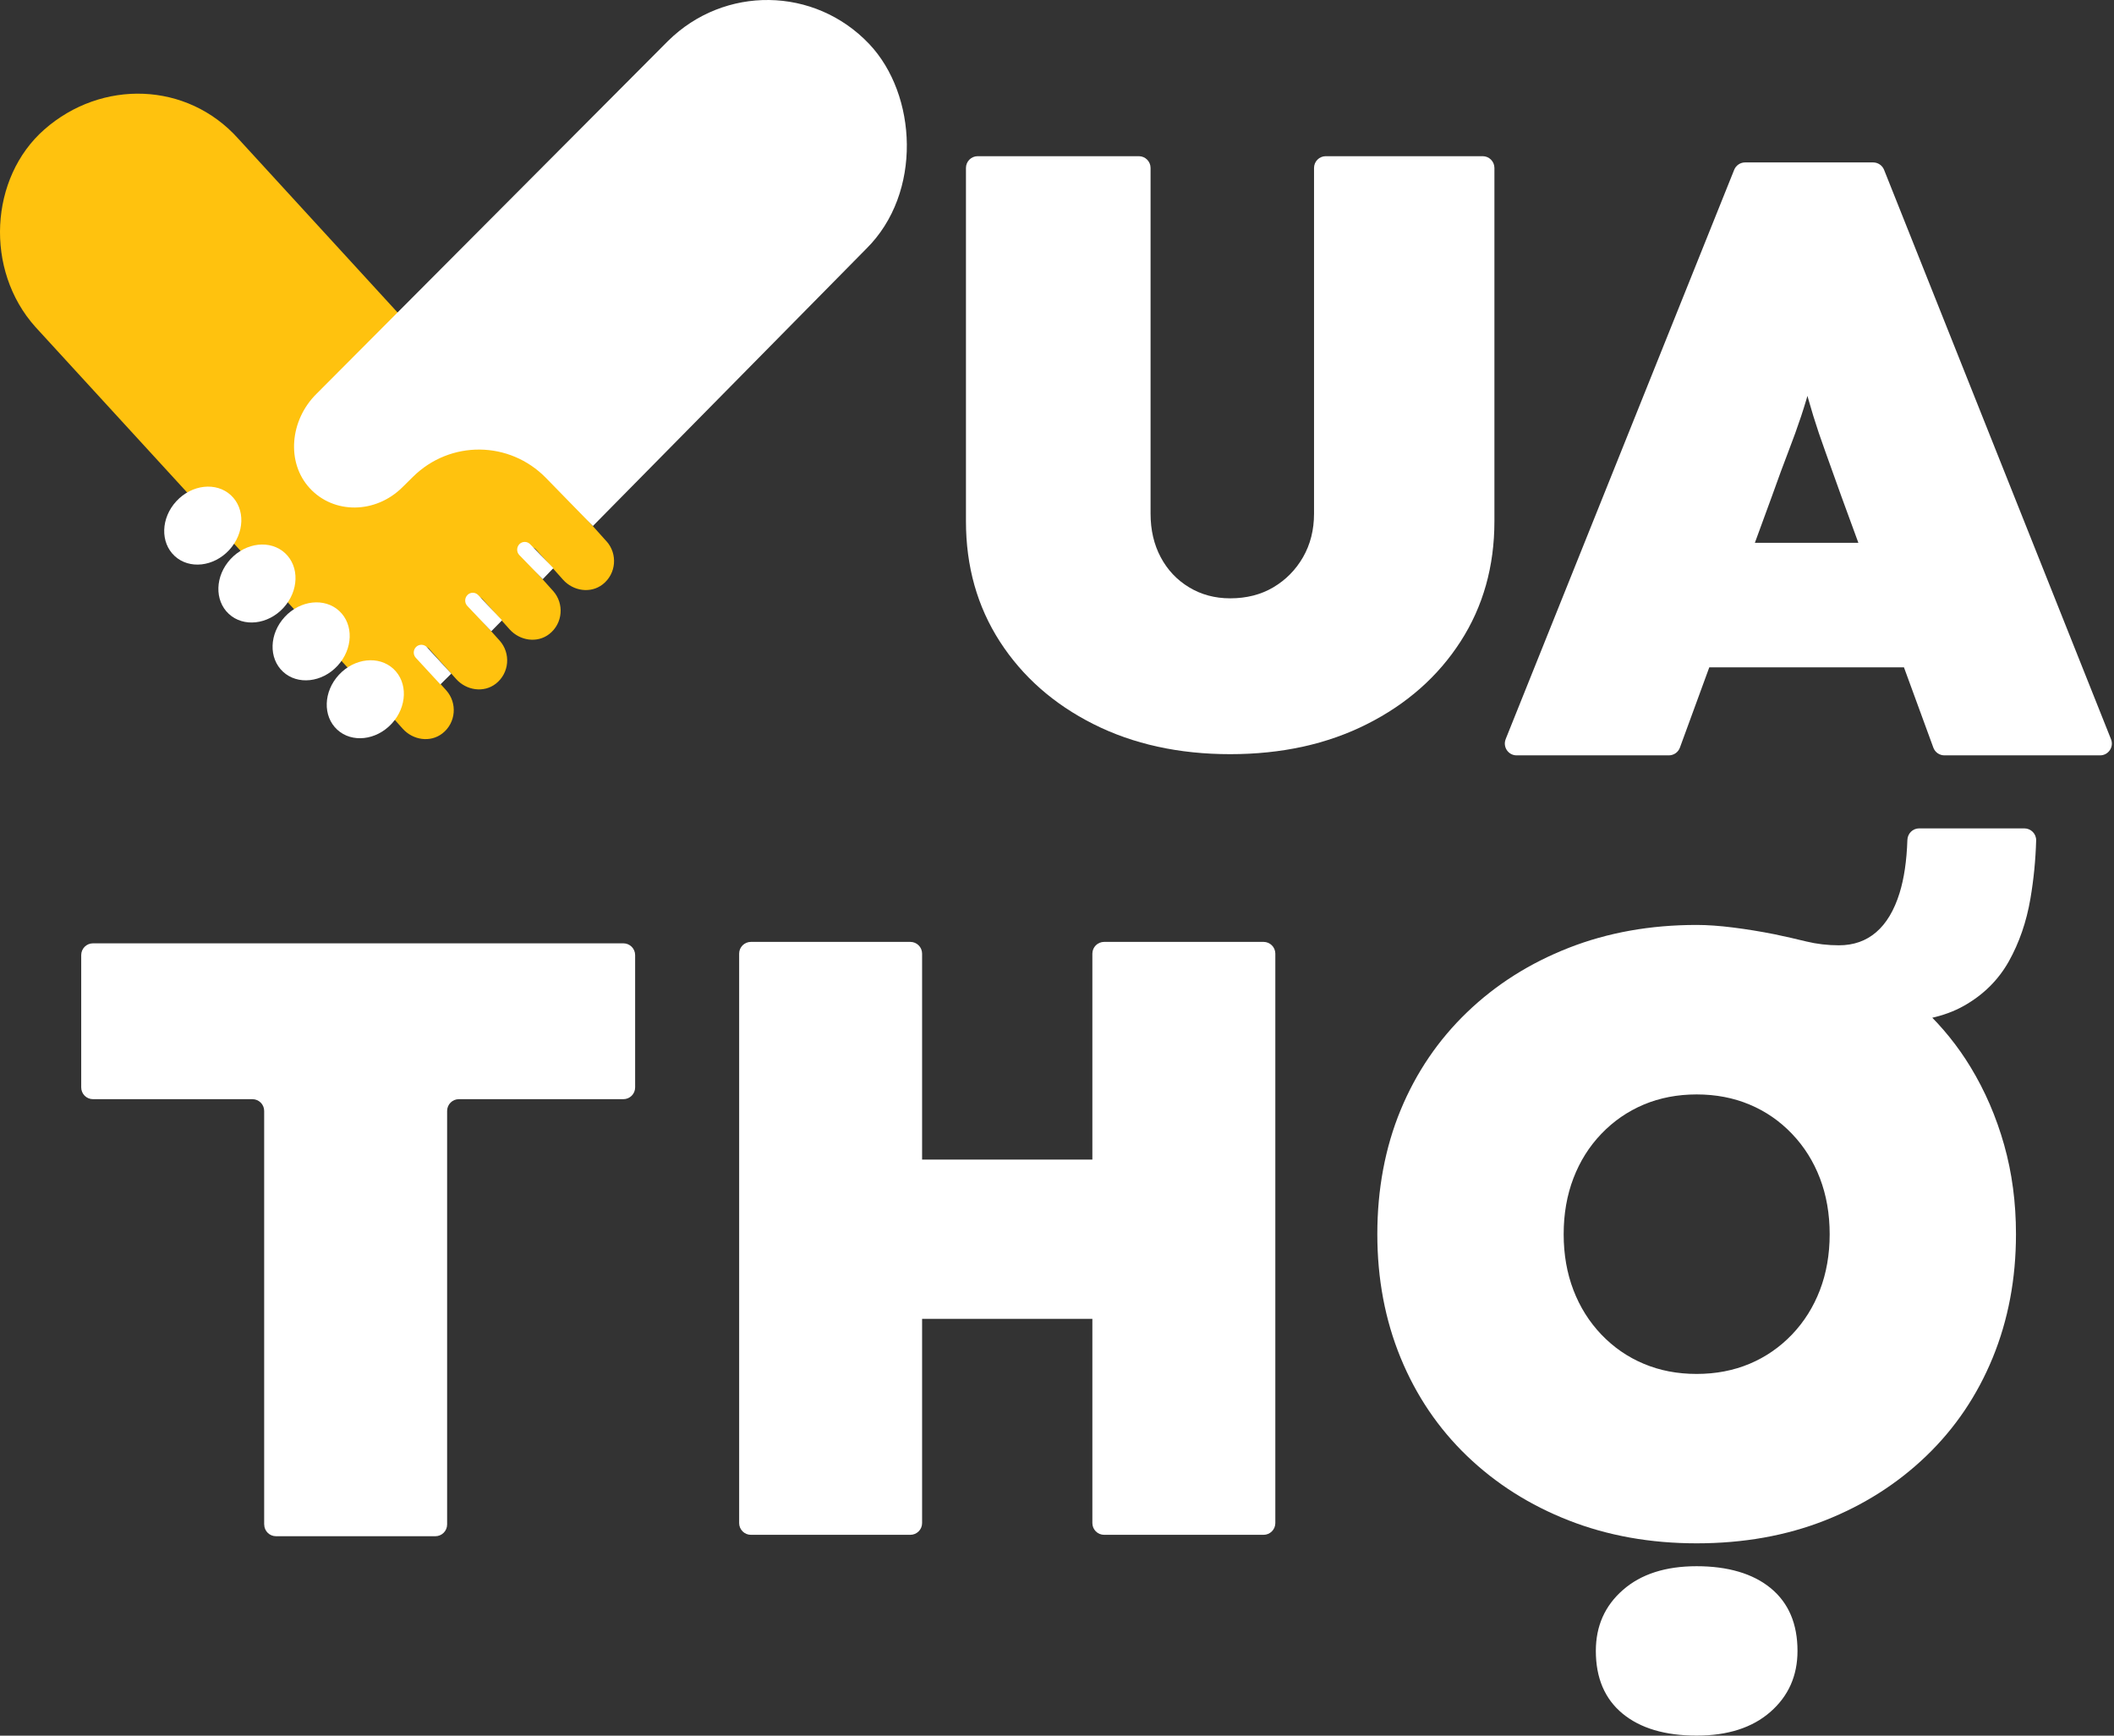 <svg width="285" height="234" viewBox="0 0 285 234" fill="none" xmlns="http://www.w3.org/2000/svg">
<rect x="0" y="0" width="285" height="234" fill="#333333" stroke="none"/>
<path d="M81.781 72.998L75.898 66.436C75.851 66.383 75.793 66.343 75.741 66.291L32.114 18.686C25.227 11.002 13.704 10.665 5.969 17.466C-1.401 23.948 -2.115 36.393 4.772 44.077L48.544 91.838L49.979 93.435L54.294 98.244C55.67 99.783 58.016 100.143 59.642 98.877C61.478 97.448 61.681 94.771 60.159 93.069L59.555 92.396L56.384 88.853C56.013 88.441 56.042 87.796 56.448 87.418C56.855 87.041 57.488 87.07 57.859 87.482L61.007 90.996L61.495 91.542C62.871 93.081 65.218 93.441 66.844 92.175C68.679 90.746 68.882 88.069 67.361 86.367L66.646 85.572L63.586 82.157C63.214 81.745 63.243 81.1 63.65 80.722C64.056 80.345 64.689 80.374 65.061 80.786L68.098 84.172L68.702 84.846C70.079 86.385 72.425 86.745 74.051 85.479C75.886 84.05 76.09 81.373 74.568 79.671L73.737 78.748L70.793 75.461C70.421 75.048 70.45 74.404 70.857 74.026C71.263 73.649 71.896 73.678 72.268 74.09L75.189 77.348L75.904 78.15C77.28 79.689 79.626 80.049 81.252 78.783C83.088 77.354 83.291 74.677 81.769 72.975L81.781 72.998Z" fill="#FFC20E"/>
<path d="M70.026 73.359C69.626 73.765 69.62 74.427 70.015 74.834L73.168 78.086L74.603 76.593L71.472 73.37C71.072 72.958 70.427 72.958 70.021 73.359H70.026Z" fill="white"/>
<path d="M56.105 87.21C55.693 87.605 55.67 88.267 56.059 88.685L59.369 92.274L60.839 90.816L57.557 87.256C57.168 86.838 56.518 86.815 56.105 87.21Z" fill="white"/>
<path d="M63.028 80.212C62.622 80.612 62.61 81.274 62.999 81.687L66.234 85.102L67.686 83.626L64.48 80.235C64.085 79.817 63.435 79.805 63.028 80.206V80.212Z" fill="white"/>
<path d="M30.897 74.154C32.99 71.891 33.093 68.583 31.127 66.764C29.161 64.946 25.87 65.306 23.777 67.568C21.684 69.831 21.581 73.14 23.547 74.958C25.513 76.777 28.804 76.417 30.897 74.154Z" fill="white"/>
<path d="M38.2 81.961C40.293 79.698 40.396 76.39 38.43 74.571C36.464 72.752 33.173 73.112 31.08 75.375C28.987 77.638 28.884 80.946 30.85 82.765C32.816 84.584 36.107 84.224 38.2 81.961Z" fill="white"/>
<path d="M45.506 89.758C47.599 87.495 47.702 84.186 45.736 82.368C43.77 80.549 40.48 80.909 38.387 83.172C36.294 85.434 36.191 88.743 38.157 90.562C40.123 92.38 43.413 92.02 45.506 89.758Z" fill="white"/>
<path d="M52.807 97.562C54.901 95.3 55.004 91.991 53.038 90.172C51.072 88.354 47.781 88.714 45.688 90.977C43.595 93.239 43.492 96.548 45.458 98.367C47.424 100.185 50.714 99.825 52.807 97.562Z" fill="white"/>
<path d="M79.928 70.919L116.786 33.539C124.388 26.024 123.639 12.742 117.181 5.93C109.822 -1.829 97.656 -1.986 90.053 5.529L42.661 53.102C39.084 56.638 38.561 62.353 41.761 65.82C45.007 69.34 50.623 69.276 54.236 65.704L55.676 64.281C60.694 59.321 68.697 59.397 73.621 64.45L79.934 70.919H79.928Z" fill="white"/>
<path d="M165.857 101.674C158.931 101.674 152.785 100.323 147.413 97.622C142.047 94.921 137.841 91.21 134.792 86.489C131.75 81.767 130.226 76.365 130.226 70.274V22.642C130.226 21.762 130.939 21.056 131.812 21.056H153.528C154.408 21.056 155.114 21.768 155.114 22.642V69.246C155.114 71.458 155.573 73.416 156.483 75.126C157.394 76.836 158.67 78.192 160.306 79.178C161.942 80.169 163.788 80.665 165.845 80.665C168.051 80.665 169.996 80.169 171.669 79.178C173.342 78.186 174.674 76.836 175.665 75.126C176.65 73.409 177.152 71.452 177.152 69.246V22.642C177.152 21.762 177.865 21.056 178.738 21.056H199.884C200.764 21.056 201.47 21.768 201.47 22.642V70.274C201.47 76.365 199.946 81.767 196.904 86.489C193.862 91.21 189.655 94.921 184.29 97.622C178.924 100.33 172.772 101.674 165.845 101.674H165.857Z" fill="white"/>
<path d="M202.982 99.66L233.793 22.896C234.035 22.295 234.617 21.898 235.268 21.898H252.529C253.179 21.898 253.762 22.295 254.003 22.896L284.598 99.66C285.013 100.701 284.245 101.835 283.123 101.835H262.138C261.469 101.835 260.874 101.42 260.645 100.794L248.235 66.891C247.393 64.531 246.674 62.517 246.067 60.838C245.46 59.165 244.927 57.585 244.468 56.098C244.016 54.611 243.558 53.013 243.099 51.303C242.771 50.076 242.442 48.682 242.12 47.127C241.916 46.136 242.659 45.2 243.675 45.2C244.685 45.2 245.435 46.142 245.23 47.127C244.902 48.688 244.574 50.082 244.251 51.303C243.793 53.019 243.316 54.617 242.826 56.098C242.331 57.585 241.761 59.165 241.116 60.838C240.466 62.511 239.729 64.531 238.886 66.891L226.476 100.794C226.247 101.42 225.652 101.835 224.983 101.835H204.463C203.341 101.835 202.573 100.701 202.988 99.654L202.982 99.66ZM219.041 87.752L224.878 74.14C225.125 73.558 225.702 73.18 226.34 73.18H261.321C261.977 73.18 262.566 73.582 262.801 74.196L268.08 87.808C268.483 88.849 267.715 89.97 266.599 89.97H220.51C219.37 89.97 218.601 88.805 219.047 87.758L219.041 87.752Z" fill="white"/>
<path d="M35.614 205.522V149.773C35.614 148.893 34.901 148.187 34.028 148.187H12.535C11.655 148.187 10.949 147.474 10.949 146.601V128.763C10.949 127.883 11.662 127.177 12.535 127.177H84.04C84.919 127.177 85.626 127.89 85.626 128.763V146.601C85.626 147.48 84.913 148.187 84.04 148.187H61.865C60.985 148.187 60.279 148.899 60.279 149.773V205.522C60.279 206.401 59.566 207.108 58.693 207.108H37.206C36.327 207.108 35.62 206.395 35.62 205.522H35.614Z" fill="white"/>
<path d="M99.648 205.334V128.569C99.648 127.69 100.361 126.983 101.235 126.983H122.727C123.607 126.983 124.313 127.696 124.313 128.569V205.334C124.313 206.214 123.601 206.92 122.727 206.92H101.235C100.355 206.92 99.648 206.208 99.648 205.334ZM108.905 176.208L109.004 157.912C109.004 157.039 109.716 156.332 110.59 156.332H159.61C160.49 156.332 161.196 157.045 161.196 157.918V176.214C161.196 177.094 160.484 177.8 159.61 177.8H110.491C109.611 177.8 108.899 177.082 108.905 176.202V176.208ZM147.268 205.334V128.569C147.268 127.69 147.981 126.983 148.855 126.983H170.347C171.227 126.983 171.934 127.696 171.934 128.569V205.334C171.934 206.214 171.221 206.92 170.347 206.92H148.855C147.975 206.92 147.268 206.208 147.268 205.334Z" fill="white"/>
<path d="M228.738 208.066C222.492 208.066 216.749 207.038 211.495 204.981C206.241 202.924 201.675 200.031 197.79 196.301C193.906 192.571 190.919 188.153 188.825 183.054C186.731 177.955 185.684 172.398 185.684 166.382C185.684 160.366 186.731 154.715 188.825 149.653C190.919 144.592 193.906 140.193 197.79 136.463C201.669 132.733 206.241 129.84 211.495 127.783C216.749 125.726 222.492 124.697 228.738 124.697C230.181 124.697 231.823 124.815 233.645 125.044C235.472 125.273 237.337 125.577 239.239 125.955C240.683 126.259 242.114 126.581 243.521 126.928C244.927 127.268 246.395 127.442 247.92 127.442C249.896 127.442 251.575 126.853 252.944 125.67C254.313 124.493 255.361 122.739 256.085 120.416C256.699 118.446 257.052 116.06 257.145 113.241C257.176 112.374 257.864 111.68 258.731 111.68H272.907C273.799 111.68 274.53 112.411 274.505 113.303C274.431 115.949 274.171 118.57 273.731 121.159C273.198 124.282 272.225 127.095 270.819 129.61C269.406 132.12 267.393 134.121 264.766 135.602C262.139 137.089 258.694 137.832 254.431 137.832L257.51 135.949C258.118 135.577 258.917 135.645 259.431 136.141C261.86 138.452 263.948 141.029 265.676 143.885C267.616 147.082 269.121 150.564 270.187 154.337C271.252 158.104 271.785 162.119 271.785 166.382C271.785 172.398 270.738 177.955 268.644 183.054C266.55 188.153 263.564 192.571 259.679 196.301C255.794 200.031 251.247 202.924 246.03 204.981C240.813 207.038 235.045 208.066 228.731 208.066H228.738ZM228.738 185.229C231.321 185.229 233.707 184.771 235.875 183.86C238.044 182.949 239.946 181.629 241.588 179.919C243.223 178.203 244.481 176.208 245.354 173.922C246.228 171.636 246.668 169.126 246.668 166.388C246.668 163.649 246.228 161.134 245.354 158.848C244.481 156.562 243.223 154.567 241.588 152.857C239.946 151.14 238.05 149.827 235.875 148.916C233.707 148.005 231.321 147.547 228.738 147.547C226.154 147.547 223.769 148.005 221.6 148.916C219.432 149.833 217.523 151.147 215.888 152.857C214.246 154.567 212.994 156.568 212.121 158.848C211.247 161.134 210.807 163.643 210.807 166.388C210.807 169.133 211.247 171.642 212.121 173.922C212.994 176.208 214.252 178.203 215.888 179.919C217.523 181.629 219.426 182.949 221.6 183.86C223.769 184.777 226.148 185.229 228.738 185.229ZM228.738 233.989C224.475 233.989 221.142 232.998 218.744 231.021C216.346 229.039 215.144 226.226 215.144 222.57C215.144 219.219 216.359 216.48 218.8 214.349C221.235 212.217 224.543 211.152 228.738 211.152C232.932 211.152 236.334 212.143 238.731 214.12C241.129 216.102 242.331 218.915 242.331 222.57C242.331 225.922 241.11 228.661 238.676 230.792C236.241 232.923 232.926 233.989 228.738 233.989Z" fill="white"/>
</svg>

